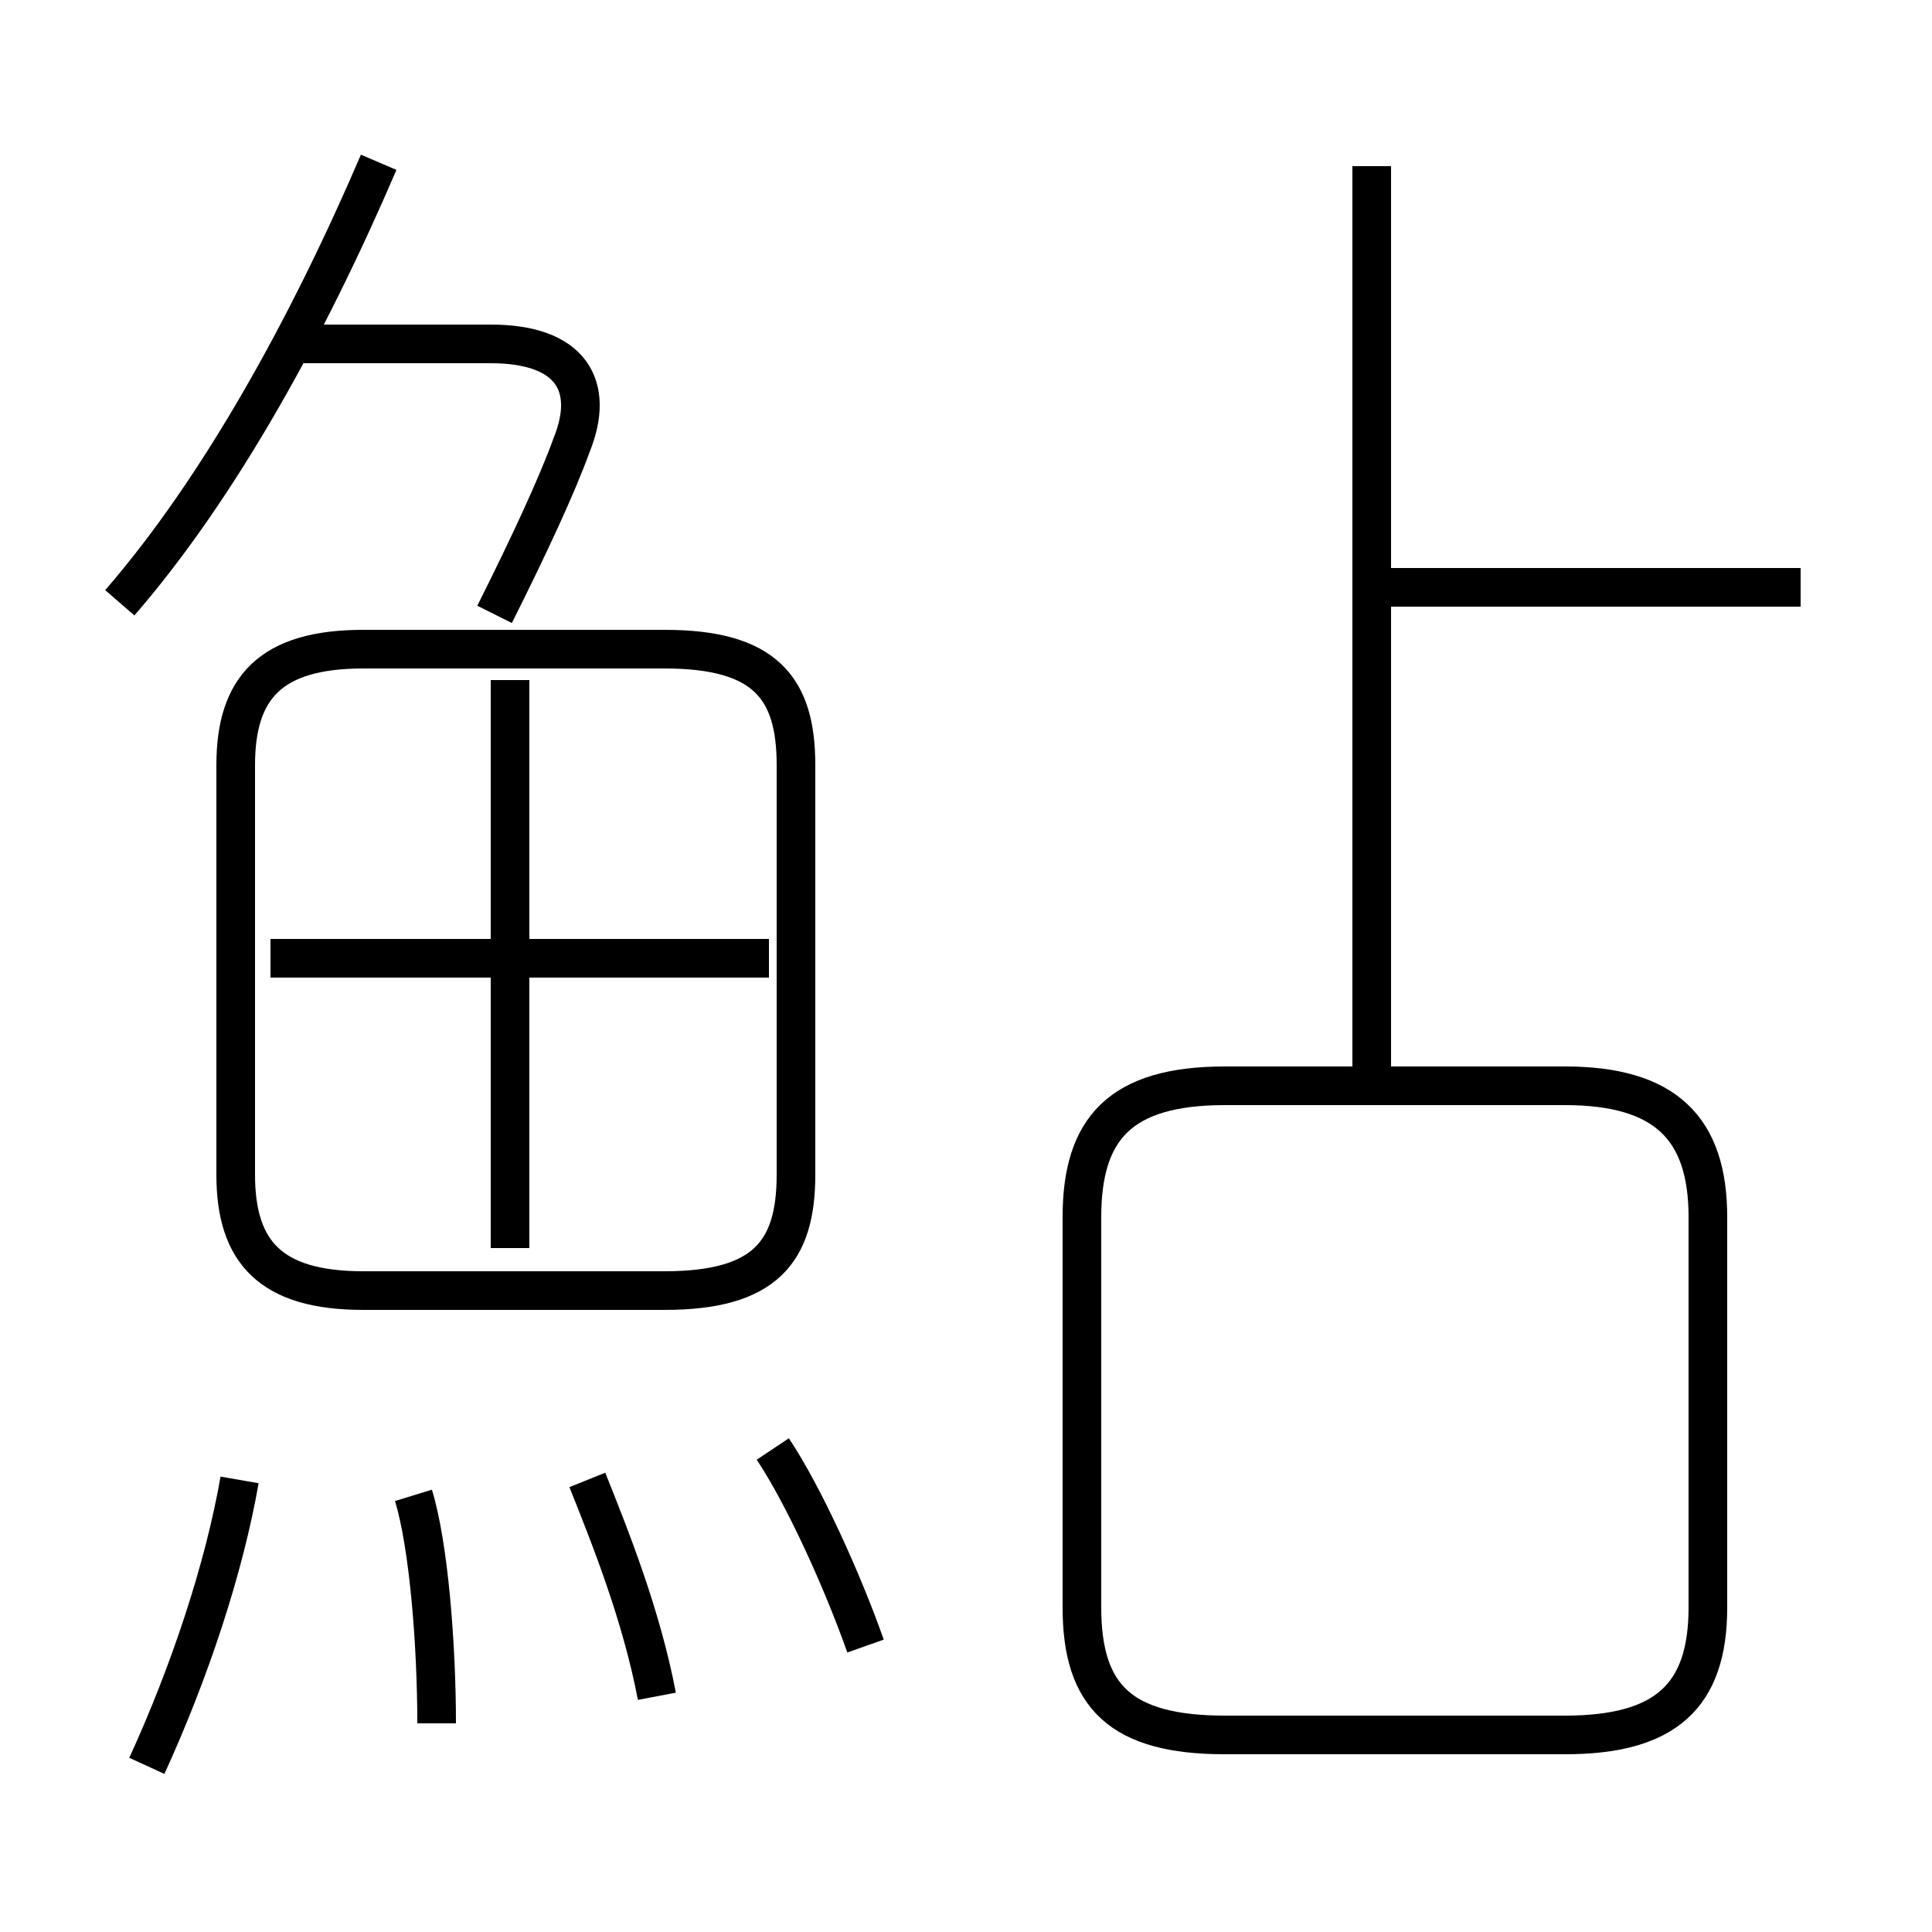 <?xml version='1.0' encoding='utf8'?>
<svg viewBox="0.0 -6.0 50.0 50.0" version="1.1" xmlns="http://www.w3.org/2000/svg">
<rect x="0.0" y="-6.0" width="50.0" height="50.0" fill="#808080" stroke="none"/>
<rect x="-1000" y="-1000" width="2000" height="2000" stroke="white" fill="white"/>
<g style="fill:white;stroke:#000000;  stroke-width:1">
<path d="M 31.7 0.9 L 40.5 0.9 C 43.1 0.9 44.2 -0.1 44.2 -2.4 L 44.2 -12.5 C 44.2 -14.8 43.1 -15.9 40.5 -15.9 L 31.7 -15.9 C 29.0 -15.9 28.0 -14.8 28.0 -12.5 L 28.0 -2.4 C 28.0 -0.1 29.0 0.9 31.7 0.9 Z M 3.8 1.7 C 4.9 -0.7 5.8 -3.4 6.2 -5.7 M 11.3 0.6 C 11.3 -1.4 11.1 -4.0 10.7 -5.3 M 17.0 -0.1 C 16.6 -2.2 15.8 -4.2 15.2 -5.7 M 22.4 -1.4 C 21.8 -3.1 20.8 -5.3 20.0 -6.5 M 20.6 -13.6 L 20.6 -24.2 C 20.6 -26.2 19.8 -27.2 17.2 -27.2 L 9.4 -27.2 C 7.0 -27.2 6.1 -26.2 6.1 -24.2 L 6.1 -13.6 C 6.1 -11.6 7.0 -10.6 9.4 -10.6 L 17.2 -10.6 C 19.8 -10.6 20.6 -11.6 20.6 -13.6 Z M 13.2 -11.7 L 13.2 -26.4 M 19.9 -19.2 L 7.0 -19.2 M 3.1 -28.4 C 5.7 -31.4 8.0 -35.6 9.8 -39.8 M 12.8 -28.1 C 13.7 -29.9 14.4 -31.4 14.8 -32.5 C 15.4 -34.0 14.8 -35.1 12.7 -35.1 L 7.5 -35.1 M 35.5 -15.8 L 35.5 -39.7 M 46.6 -28.8 L 35.0 -28.8" transform="translate(0.0 38.0)" />
</g>
</svg>